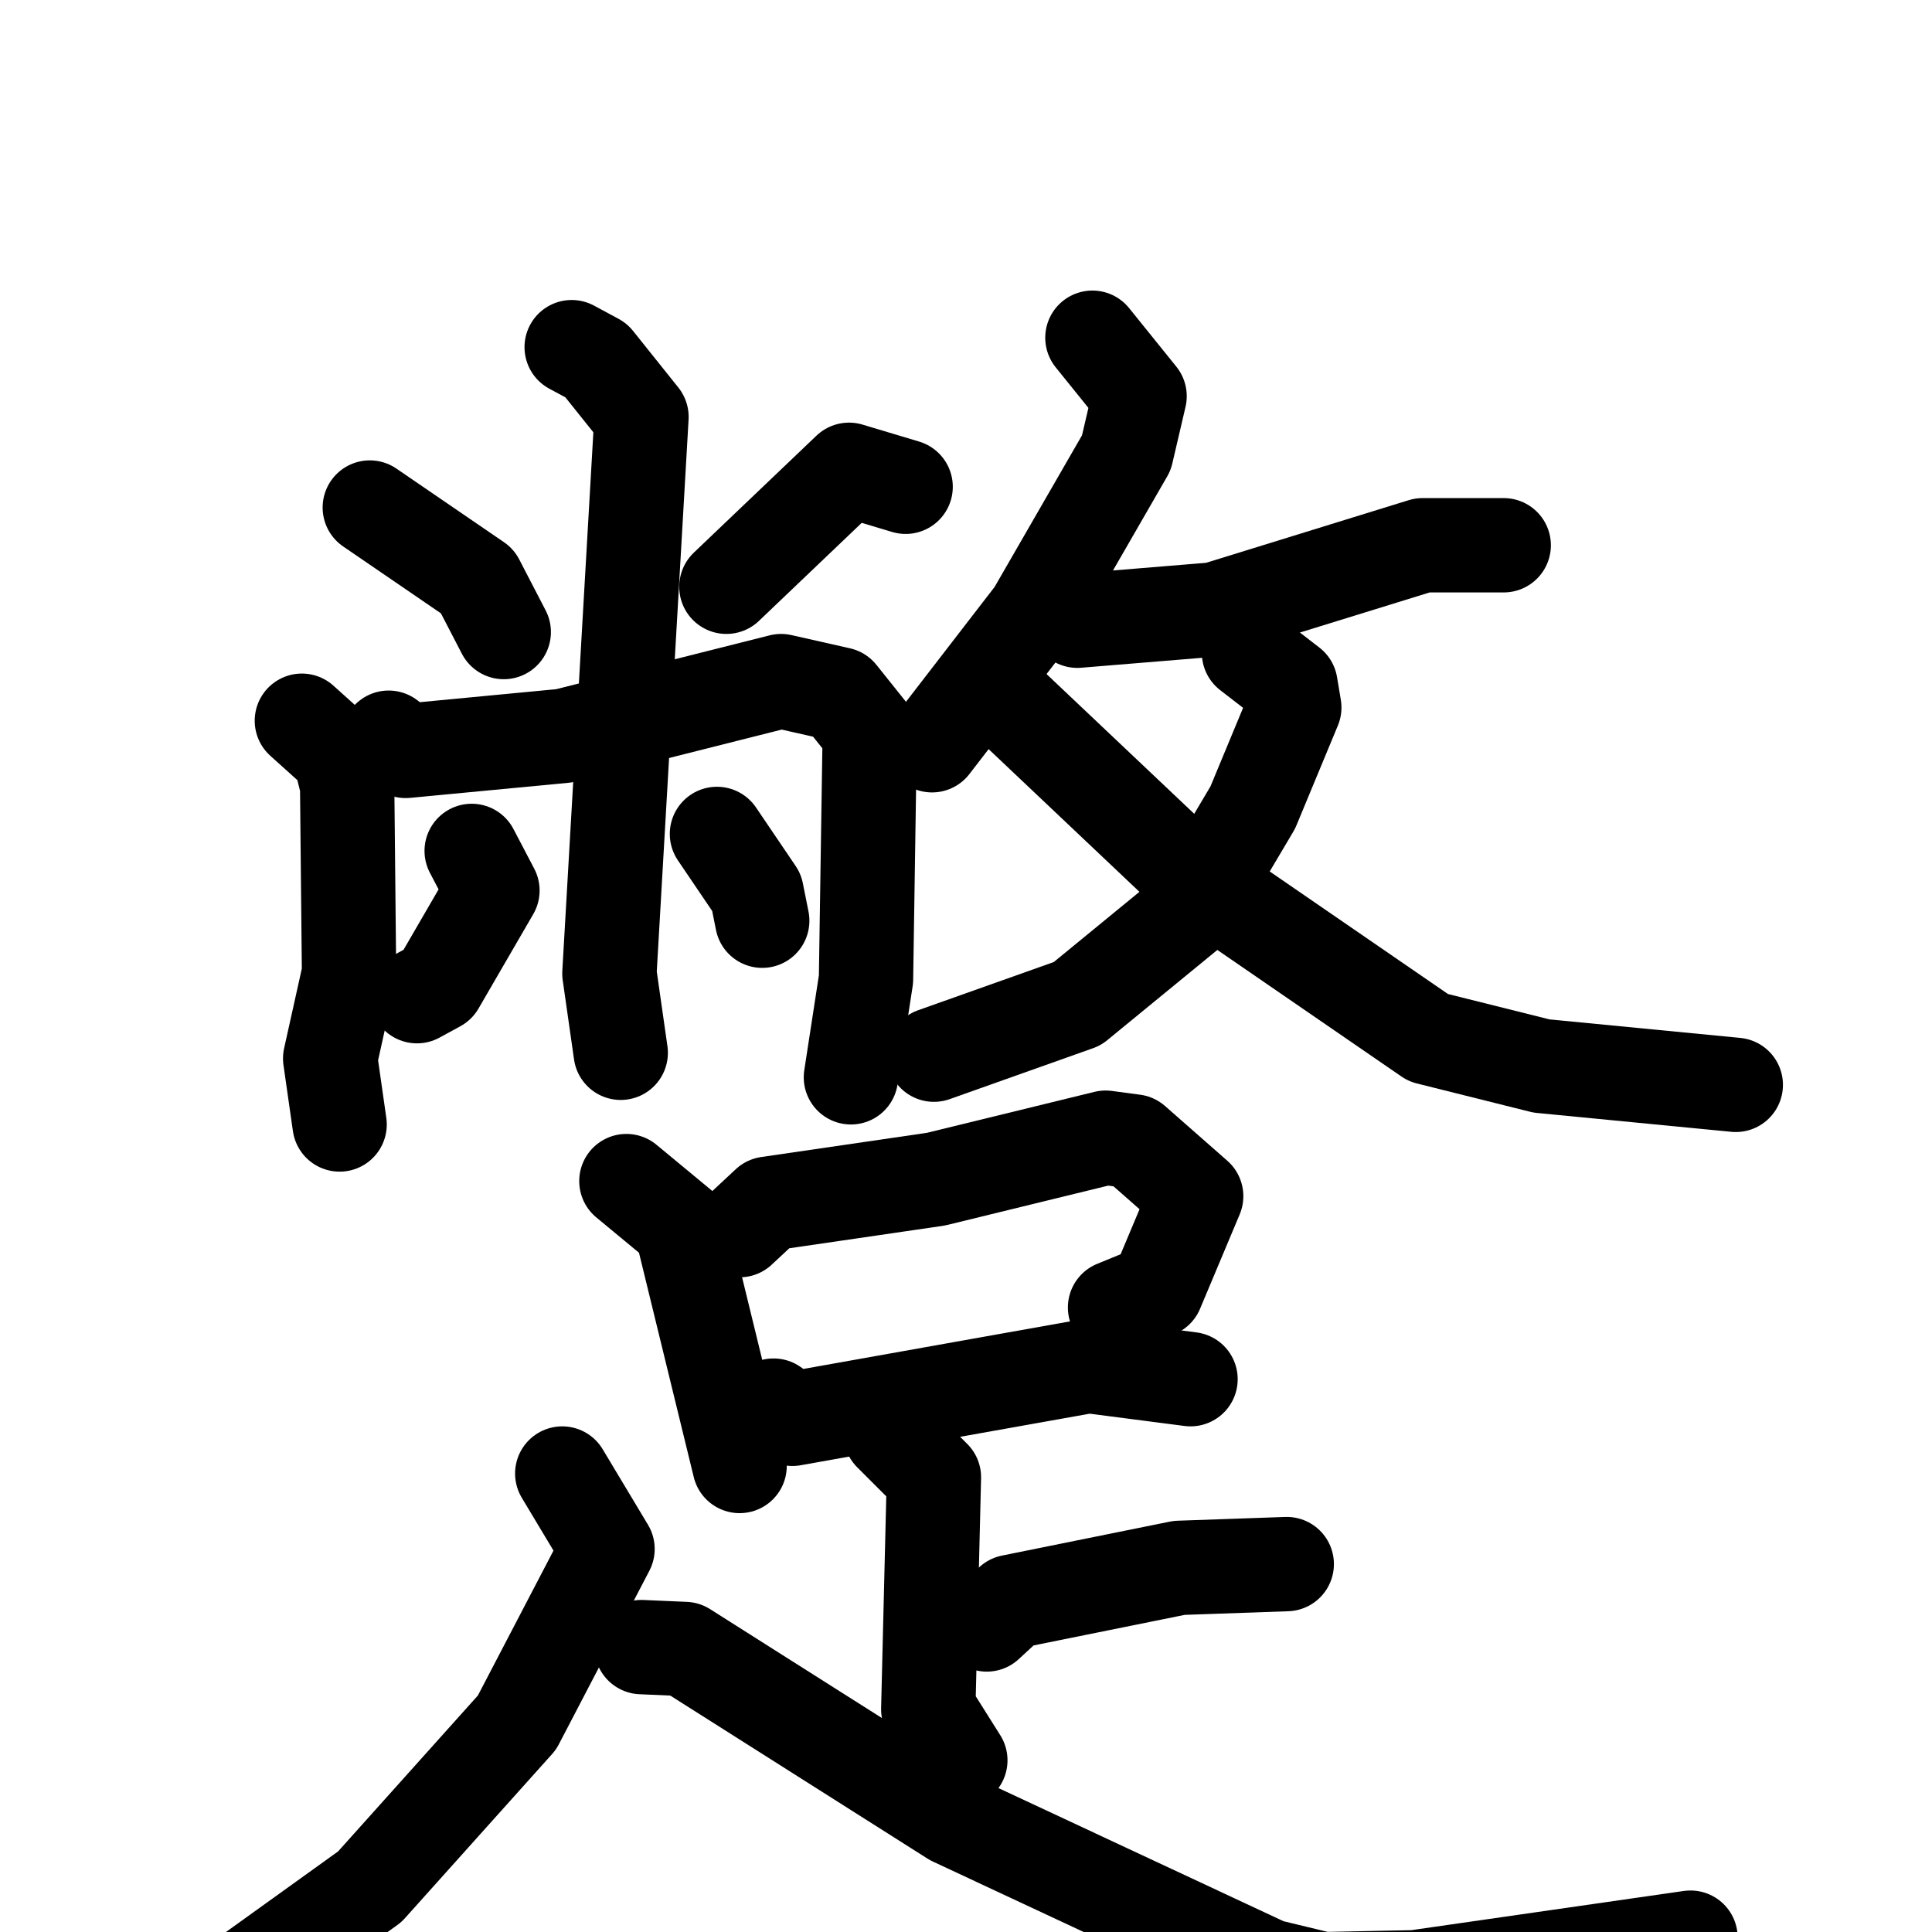 <svg xmlns="http://www.w3.org/2000/svg" viewBox="0 0 1024 1024">
  <g style="fill:none;stroke:#000000;stroke-width:50;stroke-linecap:round;stroke-linejoin:round;" transform="scale(1, 1) translate(0, 0)">
    <path d="M 196.0,269.0 L 253.0,308.0 L 267.0,335.0"/>
    <path d="M 480.0,258.0 L 450.0,249.0 L 385.0,311.0"/>
    <path d="M 160.0,382.0 L 180.0,400.0 L 184.0,416.0 L 185.0,516.0 L 175.0,561.0 L 180.0,596.0"/>
    <path d="M 206.0,391.0 L 215.0,398.0 L 299.0,390.0 L 414.0,361.0 L 445.0,368.0 L 461.0,388.0 L 459.0,519.0 L 451.0,571.0"/>
    <path d="M 303.0,184.0 L 316.0,191.0 L 340.0,221.0 L 323.0,516.0 L 329.0,558.0"/>
    <path d="M 250.0,451.0 L 261.0,472.0 L 232.0,522.0 L 221.0,528.0"/>
    <path d="M 380.0,442.0 L 401.0,473.0 L 404.0,488.0"/>
    <path d="M 579.0,179.0 L 604.0,210.0 L 597.0,240.0 L 548.0,325.0 L 494.0,395.0"/>
    <path d="M 571.0,329.0 L 644.0,323.0 L 754.0,289.0 L 797.0,289.0"/>
    <path d="M 662.0,346.0 L 684.0,363.0 L 686.0,375.0 L 664.0,428.0 L 632.0,482.0 L 571.0,532.0 L 495.0,559.0"/>
    <path d="M 536.0,374.0 L 629.0,462.0 L 757.0,550.0 L 817.0,565.0 L 920.0,575.0"/>
    <path d="M 332.0,626.0 L 361.0,650.0 L 392.0,777.0"/>
    <path d="M 392.0,652.0 L 407.0,638.0 L 496.0,625.0 L 586.0,603.0 L 601.0,605.0 L 634.0,634.0 L 613.0,684.0 L 591.0,693.0"/>
    <path d="M 410.0,745.0 L 420.0,752.0 L 577.0,724.0 L 631.0,731.0"/>
    <path d="M 472.0,760.0 L 495.0,783.0 L 492.0,906.0 L 509.0,933.0"/>
    <path d="M 523.0,861.0 L 536.0,849.0 L 625.0,831.0 L 682.0,829.0"/>
    <path d="M 298.0,781.0 L 322.0,821.0 L 274.0,913.0 L 196.0,1000.0 L 132.0,1046.0"/>
    <path d="M 340.0,873.0 L 363.0,874.0 L 505.0,964.0 L 672.0,1042.0 L 701.0,1049.0 L 750.0,1048.0 L 896.0,1027.0"/>
  </g>
</svg>

